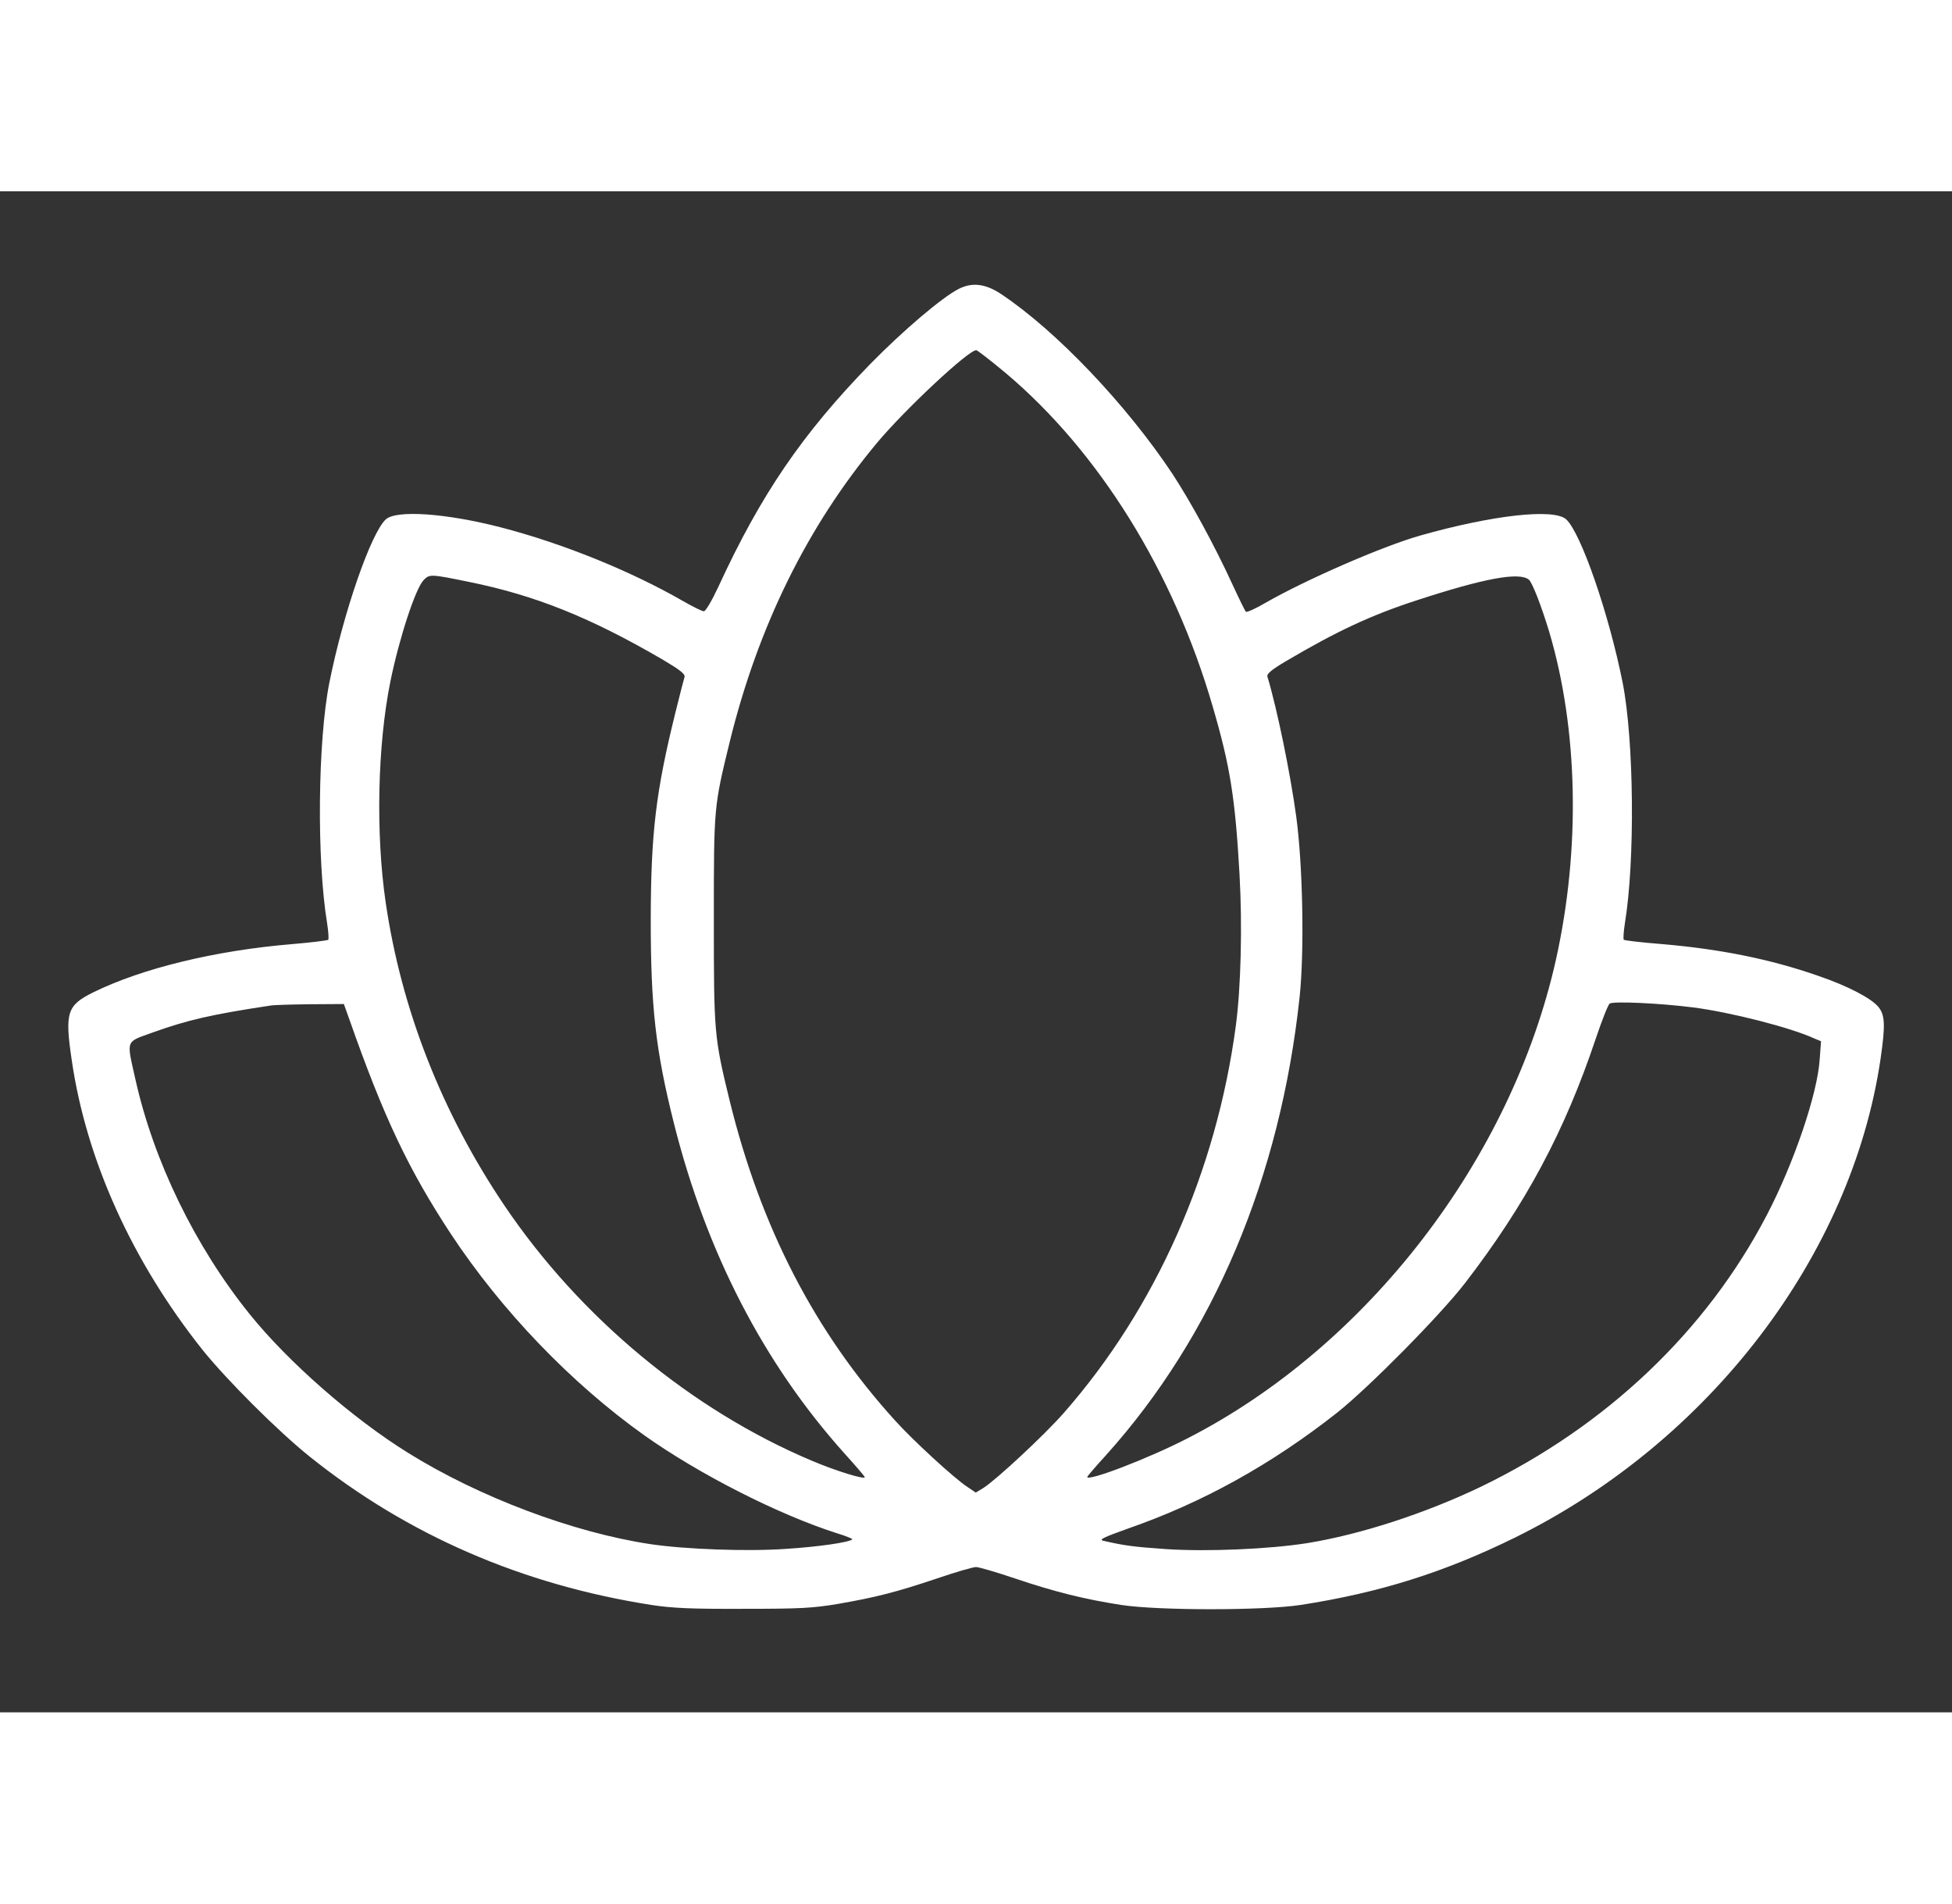 <svg xmlns="http://www.w3.org/2000/svg" width="40" height="39" fill="#fff" preserveAspectRatio="xMidYMid meet" version="1.0" viewBox="0 0 860 670"><rect x="0" y="0" width="860" height="670" fill="#333333" stroke="none"/><g fill="#FFFFF" stroke="none"><path d="M4224 6270 c-73 -37 -245 -183 -390 -331 -299 -307 -482 -575 -669 -981 -29 -62 -56 -108 -64 -108 -8 0 -48 20 -90 44 -233 134 -532 255 -806 326 -241 62 -458 77 -505 35 -66 -60 -188 -414 -249 -720 -51 -257 -56 -778 -10 -1058 6 -38 8 -71 5 -74 -3 -3 -74 -12 -158 -19 -339 -28 -663 -107 -878 -213 -115 -57 -125 -89 -94 -298 64 -440 266 -886 576 -1276 106 -132 333 -359 473 -471 431 -345 935 -564 1505 -653 91 -14 175 -18 405 -17 254 0 306 3 419 22 166 29 253 51 435 112 82 28 158 50 171 50 13 0 91 -23 174 -51 175 -59 305 -91 466 -116 163 -25 625 -25 790 0 349 54 634 144 945 297 856 422 1482 1241 1610 2107 22 151 20 195 -10 231 -32 38 -135 92 -264 136 -212 74 -432 118 -689 140 -89 7 -165 16 -168 19 -3 3 -1 36 5 74 45 274 40 805 -10 1058 -60 302 -184 661 -249 720 -54 49 -324 19 -645 -72 -167 -48 -500 -193 -680 -296 -44 -26 -83 -43 -86 -39 -4 4 -31 59 -60 122 -80 174 -183 362 -264 486 -203 305 -511 629 -754 791 -69 46 -128 53 -187 23z m206 -370 c410 -345 740 -874 913 -1470 77 -263 99 -403 118 -738 13 -230 6 -499 -16 -666 -86 -645 -354 -1247 -758 -1707 -86 -98 -298 -295 -355 -331 l-33 -20 -37 25 c-57 37 -241 206 -320 294 -352 388 -590 849 -727 1406 -69 283 -70 298 -70 802 0 496 0 493 70 780 125 508 342 949 649 1317 123 147 402 408 437 408 5 0 63 -45 129 -100z m-2362 -921 c291 -59 534 -157 850 -341 76 -45 101 -64 98 -77 -3 -9 -21 -79 -40 -156 -87 -351 -108 -532 -109 -910 0 -388 21 -578 103 -904 143 -566 394 -1053 750 -1450 50 -55 90 -102 90 -105 0 -12 -129 28 -235 73 -530 224 -1019 630 -1351 1121 -277 410 -456 866 -525 1339 -44 302 -36 690 21 972 39 191 111 411 147 447 26 26 30 26 201 -9z m4668 10 c15 -13 54 -113 89 -228 128 -430 139 -957 30 -1446 -196 -877 -830 -1701 -1621 -2107 -172 -89 -444 -193 -444 -171 0 2 37 46 83 96 474 527 768 1224 853 2020 21 201 14 576 -15 792 -26 190 -83 470 -127 617 -4 12 17 30 83 69 222 131 374 202 574 267 300 98 453 126 495 91z m724 -1884 c164 -21 431 -89 534 -137 l29 -12 -6 -81 c-10 -151 -113 -455 -233 -685 -267 -512 -707 -929 -1259 -1196 -246 -118 -532 -211 -768 -249 -166 -26 -439 -38 -619 -26 -146 10 -187 16 -278 37 -20 5 5 16 111 54 328 114 632 283 920 510 140 111 453 428 563 570 267 347 439 667 577 1079 27 80 54 149 61 153 16 11 218 2 368 -17z m-5921 -52 c152 -433 261 -662 447 -945 223 -338 530 -658 853 -888 241 -171 591 -349 848 -431 40 -12 71 -25 68 -27 -12 -13 -150 -33 -293 -42 -168 -12 -443 -2 -597 21 -339 51 -754 207 -1067 402 -245 152 -529 401 -698 611 -241 299 -424 676 -504 1037 -39 174 -44 160 75 203 156 56 261 80 519 119 14 3 93 5 175 6 l150 1 24 -67z" transform="translate(0,670) scale(0.1,-0.1)"/></g></svg>